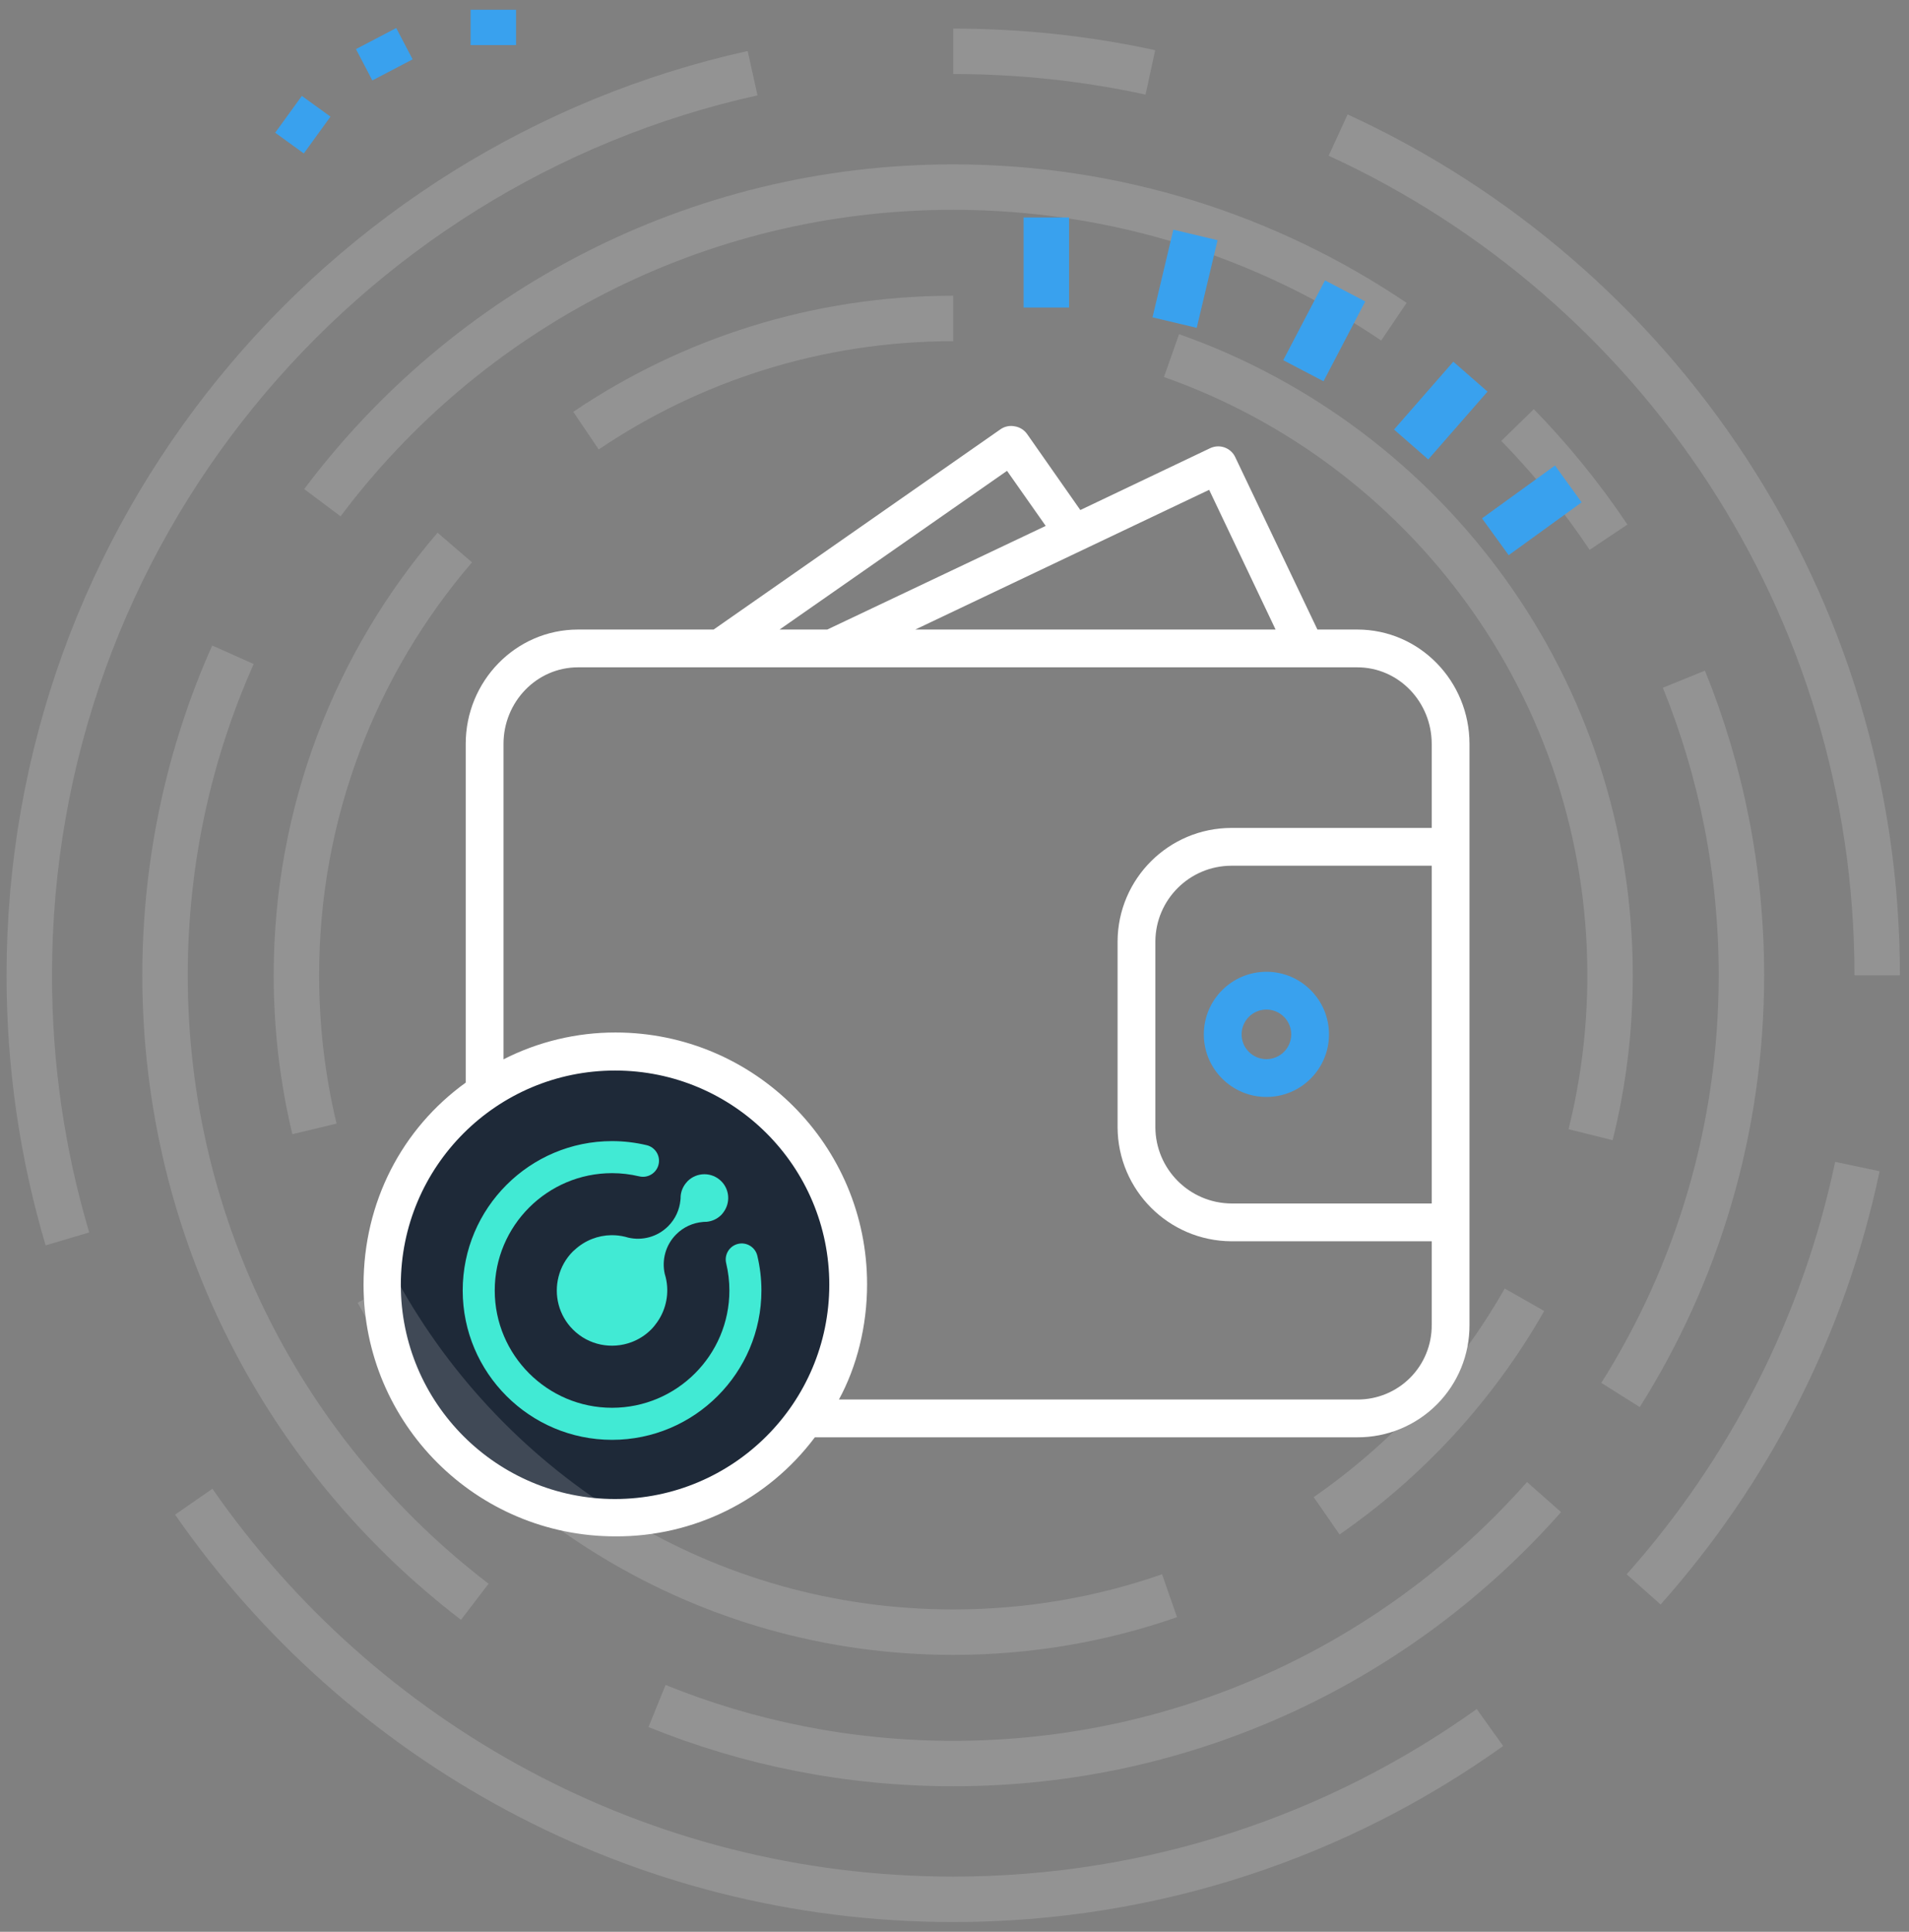 <?xml version="1.0" encoding="UTF-8"?>
<svg width="168px" height="170px" viewBox="0 0 168 170" version="1.1" xmlns="http://www.w3.org/2000/svg" xmlns:xlink="http://www.w3.org/1999/xlink">
    <rect x="0" y="0" width="168" height="170" fill="#808080" stroke="none"/>
    <!-- Generator: Sketch 53.2 (72643) - https://sketchapp.com -->
    <title>Welcome-wallet</title>
    <desc>Created with Sketch.</desc>
    <defs>
        <polygon id="path-1" points="0.056 0.284 0.915 0.284 0.915 3.394 0.056 3.394"></polygon>
        <polygon id="path-3" points="0.859 0.429 1.288 0.429 1.288 0.859 0.859 0.859"></polygon>
    </defs>
    <g id="Setup" stroke="none" stroke-width="1" fill="none" fill-rule="evenodd">
        <g id="Create-Wallet-landing" transform="translate(-105, -141)">
            <g id="Welcome-wallet" transform="translate(105, 141)">
                <path d="M73.529,113.061 C73.529,123.921 64.724,132.726 53.864,132.726 C43.003,132.726 34.198,123.921 34.198,113.061 C34.198,102.2 43.003,93.396 53.864,93.396 C64.724,93.396 73.529,102.2 73.529,113.061" id="Fill-1" fill="#1E2938"></path>
                <g id="Group-33" transform="translate(2.576, 4.009)" opacity="0.15" stroke="#FFFFFF" stroke-width="4">
                    <path d="M3.357,105.016 C1.173,97.665 0,89.88 0,81.819 C0,42.975 27.237,10.493 63.655,2.43" id="Stroke-3"></path>
                    <path d="M128.548,148.012 C115.234,157.53 98.927,163.131 81.312,163.131 C53.618,163.131 29.157,149.286 14.474,128.14" id="Stroke-5"></path>
                    <path d="M160.881,98.646 C157.915,112.739 151.301,125.489 142.07,135.859" id="Stroke-7"></path>
                    <path d="M115.185,7.877 C143.181,20.722 162.624,49 162.624,81.819" id="Stroke-9"></path>
                    <path d="M81.312,0.507 C87.267,0.507 93.072,1.148 98.662,2.362" id="Stroke-11"></path>
                    <path d="M39.208,136.947 C22.637,124.272 11.948,104.293 11.948,81.819 C11.948,71.774 14.083,62.227 17.925,53.609" id="Stroke-13"></path>
                    <path d="M133.307,127.732 C120.598,142.114 102.015,151.183 81.312,151.183 C72.092,151.183 63.292,149.384 55.245,146.118" id="Stroke-15"></path>
                    <path d="M145.614,55.759 C148.878,63.805 150.677,72.602 150.677,81.819 C150.677,95.393 146.777,108.057 140.037,118.751" id="Stroke-17"></path>
                    <path d="M130.974,33.393 C133.933,36.427 136.615,39.73 138.982,43.264" id="Stroke-19"></path>
                    <path d="M25.795,40.229 C38.448,23.365 58.606,12.455 81.312,12.455 C95.678,12.455 109.023,16.822 120.094,24.301" id="Stroke-21"></path>
                    <path d="M48.993,33.888 C58.219,27.655 69.341,24.016 81.312,24.016" id="Stroke-23"></path>
                    <path d="M25.097,95.334 C24.059,90.998 23.509,86.474 23.509,81.819 C23.509,67.44 28.759,54.287 37.447,44.173" id="Stroke-25"></path>
                    <path d="M100.35,136.414 C94.389,138.493 87.982,139.622 81.312,139.622 C59.485,139.622 40.483,127.525 30.647,109.669" id="Stroke-27"></path>
                    <path d="M131.584,110.369 C127.275,117.94 121.305,124.443 114.171,129.381" id="Stroke-29"></path>
                    <path d="M100.521,27.284 C123.003,35.203 139.116,56.629 139.116,81.819 C139.116,86.657 138.521,91.356 137.402,95.846" id="Stroke-31"></path>
                </g>
                <path d="M92.081,27.063 L92.081,19.136" id="Stroke-34" stroke="#39a1ee" stroke-width="4"></path>
                <path d="M103.371,28.388 L105.205,20.675" id="Stroke-36" stroke="#39a1ee" stroke-width="4"></path>
                <path d="M114.701,32.624 L118.376,25.6" id="Stroke-38" stroke="#39a1ee" stroke-width="4"></path>
                <path d="M124.186,39.115 L129.403,33.145" id="Stroke-40" stroke="#39a1ee" stroke-width="4"></path>
                <path d="M131.597,47.236 L138.018,42.586" id="Stroke-42" stroke="#39a1ee" stroke-width="4"></path>
                <g id="Group-46" transform="translate(42.929, 0.574)">
                    <path d="M0.486,3.394 L0.486,0.284" id="Stroke-44" stroke="#39a1ee" stroke-width="4"></path>
                    <mask id="mask-2" fill="white">
                        <use xlink:href="#path-1"></use>
                    </mask>
                    <g id="Clip-45"></g>
                </g>
                <path d="M34.54,6.15 L33.098,3.394" id="Stroke-47" stroke="#39a1ee" stroke-width="4"></path>
                <path d="M27.91,11.884 L25.391,10.059" id="Stroke-49" stroke="#39a1ee" stroke-width="4"></path>
                <path d="M125.996,76.184 L125.996,105.907 L108.373,105.907 C104.683,105.881 101.699,102.893 101.677,99.203 L101.677,82.843 C101.702,79.162 104.692,76.189 108.373,76.184 L125.996,76.184 Z M119.444,123.157 L73.83,123.157 C75.412,120.248 76.307,116.685 76.307,113.019 C76.313,100.789 66.404,90.868 54.172,90.86 C50.745,90.855 47.365,91.665 44.311,93.22 L44.311,65.46 C44.311,61.792 47.206,58.725 50.873,58.725 L119.442,58.725 C123.11,58.725 125.996,61.791 125.996,65.46 L125.996,72.858 L108.373,72.858 C102.855,72.865 98.378,77.325 98.352,82.843 L98.352,99.203 C98.375,104.729 102.847,109.205 108.373,109.232 L125.996,109.232 L125.996,116.589 C126.012,118.334 125.328,120.012 124.096,121.247 C122.864,122.481 121.187,123.17 119.444,123.157 L119.444,123.157 Z M54.129,131.914 C43.717,131.914 35.274,123.473 35.274,113.06 C35.274,102.648 43.717,94.207 54.129,94.207 C64.542,94.207 72.982,102.648 72.982,113.06 C72.971,123.468 64.536,131.903 54.129,131.914 L54.129,131.914 Z M88.622,41.434 L92.027,46.28 L72.803,55.4 L68.604,55.4 L88.622,41.434 Z M112.257,55.4 L80.548,55.4 L106.411,43.104 L112.257,55.4 Z M119.444,55.4 L115.938,55.4 L108.699,40.215 C108.51,39.819 108.168,39.516 107.752,39.371 C107.337,39.228 106.881,39.256 106.485,39.447 L95.073,44.883 L90.394,38.201 C90.141,37.841 89.756,37.595 89.321,37.52 C88.892,37.429 88.445,37.513 88.078,37.755 L62.802,55.4 L50.873,55.4 C45.371,55.4 40.985,59.956 40.985,65.46 L40.985,95.271 C35.374,99.319 31.994,105.787 31.994,113.06 C32,125.291 41.92,135.203 54.15,135.199 C61.055,135.242 67.57,132.009 71.71,126.483 L119.444,126.483 C122.069,126.495 124.591,125.455 126.446,123.597 C128.302,121.738 129.336,119.215 129.321,116.589 L129.321,65.46 C129.321,59.956 124.944,55.4 119.444,55.4 L119.444,55.4 Z" id="Fill-51" fill="#FFFFFF"></path>
                <path d="M111.45,88.842 C112.655,88.842 113.632,89.818 113.632,91.025 C113.632,92.228 112.655,93.206 111.45,93.206 C110.244,93.206 109.267,92.228 109.267,91.025 C109.268,89.819 110.245,88.844 111.45,88.842 M105.941,91.025 C105.941,94.067 108.408,96.532 111.45,96.532 C114.492,96.532 116.957,94.067 116.957,91.025 C116.957,87.983 114.492,85.516 111.45,85.516 C108.409,85.519 105.944,87.984 105.941,91.025" id="Fill-53" fill="#39a1ee"></path>
                <g id="Group-57" transform="translate(0, 167.999)">
                    <mask id="mask-4" fill="white">
                        <use xlink:href="#path-3"></use>
                    </mask>
                    <g id="Clip-56"></g>
                    <path d="" id="Fill-55" fill="#000000" mask="url(#mask-4)"></path>
                </g>
                <path d="M53.864,126.705 C46.616,126.705 40.72,120.808 40.72,113.561 C40.72,106.314 46.616,100.418 53.864,100.418 C54.884,100.418 55.91,100.538 56.912,100.777 C57.669,100.957 58.137,101.717 57.957,102.474 C57.777,103.231 57.018,103.699 56.26,103.52 C55.471,103.332 54.665,103.237 53.864,103.237 C48.171,103.237 43.539,107.868 43.539,113.561 C43.539,119.254 48.171,123.885 53.864,123.885 C59.557,123.885 64.189,119.254 64.189,113.561 C64.189,112.759 64.094,111.95 63.905,111.16 C63.724,110.403 64.192,109.642 64.95,109.462 C65.707,109.282 66.467,109.75 66.648,110.507 C66.887,111.511 67.008,112.539 67.008,113.561 C67.008,120.808 61.111,126.705 53.864,126.705" id="Fill-58" fill="#41EAD4"></path>
                <path d="M63.475,103.947 C62.655,103.127 61.327,103.127 60.507,103.947 C60.489,103.965 60.476,103.987 60.458,104.006 C60.129,104.36 59.94,104.797 59.901,105.249 L59.901,105.252 C59.901,105.325 59.898,105.398 59.895,105.473 C59.891,105.525 59.883,105.575 59.879,105.626 C59.796,106.459 59.438,107.269 58.801,107.907 C57.847,108.86 56.511,109.196 55.287,108.911 C55.191,108.889 55.098,108.863 55.005,108.833 C54.605,108.737 54.196,108.691 53.787,108.697 C52.629,108.714 51.48,109.151 50.57,109.991 C50.521,110.036 50.469,110.073 50.422,110.121 C49.783,110.76 49.363,111.533 49.155,112.35 C48.742,113.96 49.161,115.739 50.422,117.001 C51.817,118.397 53.85,118.761 55.585,118.106 C56.21,117.869 56.797,117.503 57.3,116.999 C57.507,116.792 57.683,116.567 57.845,116.335 C58.652,115.177 58.906,113.75 58.59,112.426 C58.56,112.338 58.538,112.25 58.517,112.161 C58.514,112.148 58.509,112.135 58.505,112.122 C58.226,110.901 58.562,109.569 59.513,108.619 C60.165,107.966 60.999,107.607 61.85,107.535 C61.878,107.533 61.905,107.528 61.934,107.526 C62.013,107.521 62.092,107.518 62.171,107.518 L62.19,107.518 C62.659,107.475 63.115,107.273 63.474,106.914 C63.558,106.829 63.629,106.735 63.696,106.641 C64.279,105.821 64.208,104.681 63.475,103.947" id="Fill-60" fill="#41EAD4"></path>
            </g>
        </g>
    </g>
</svg>